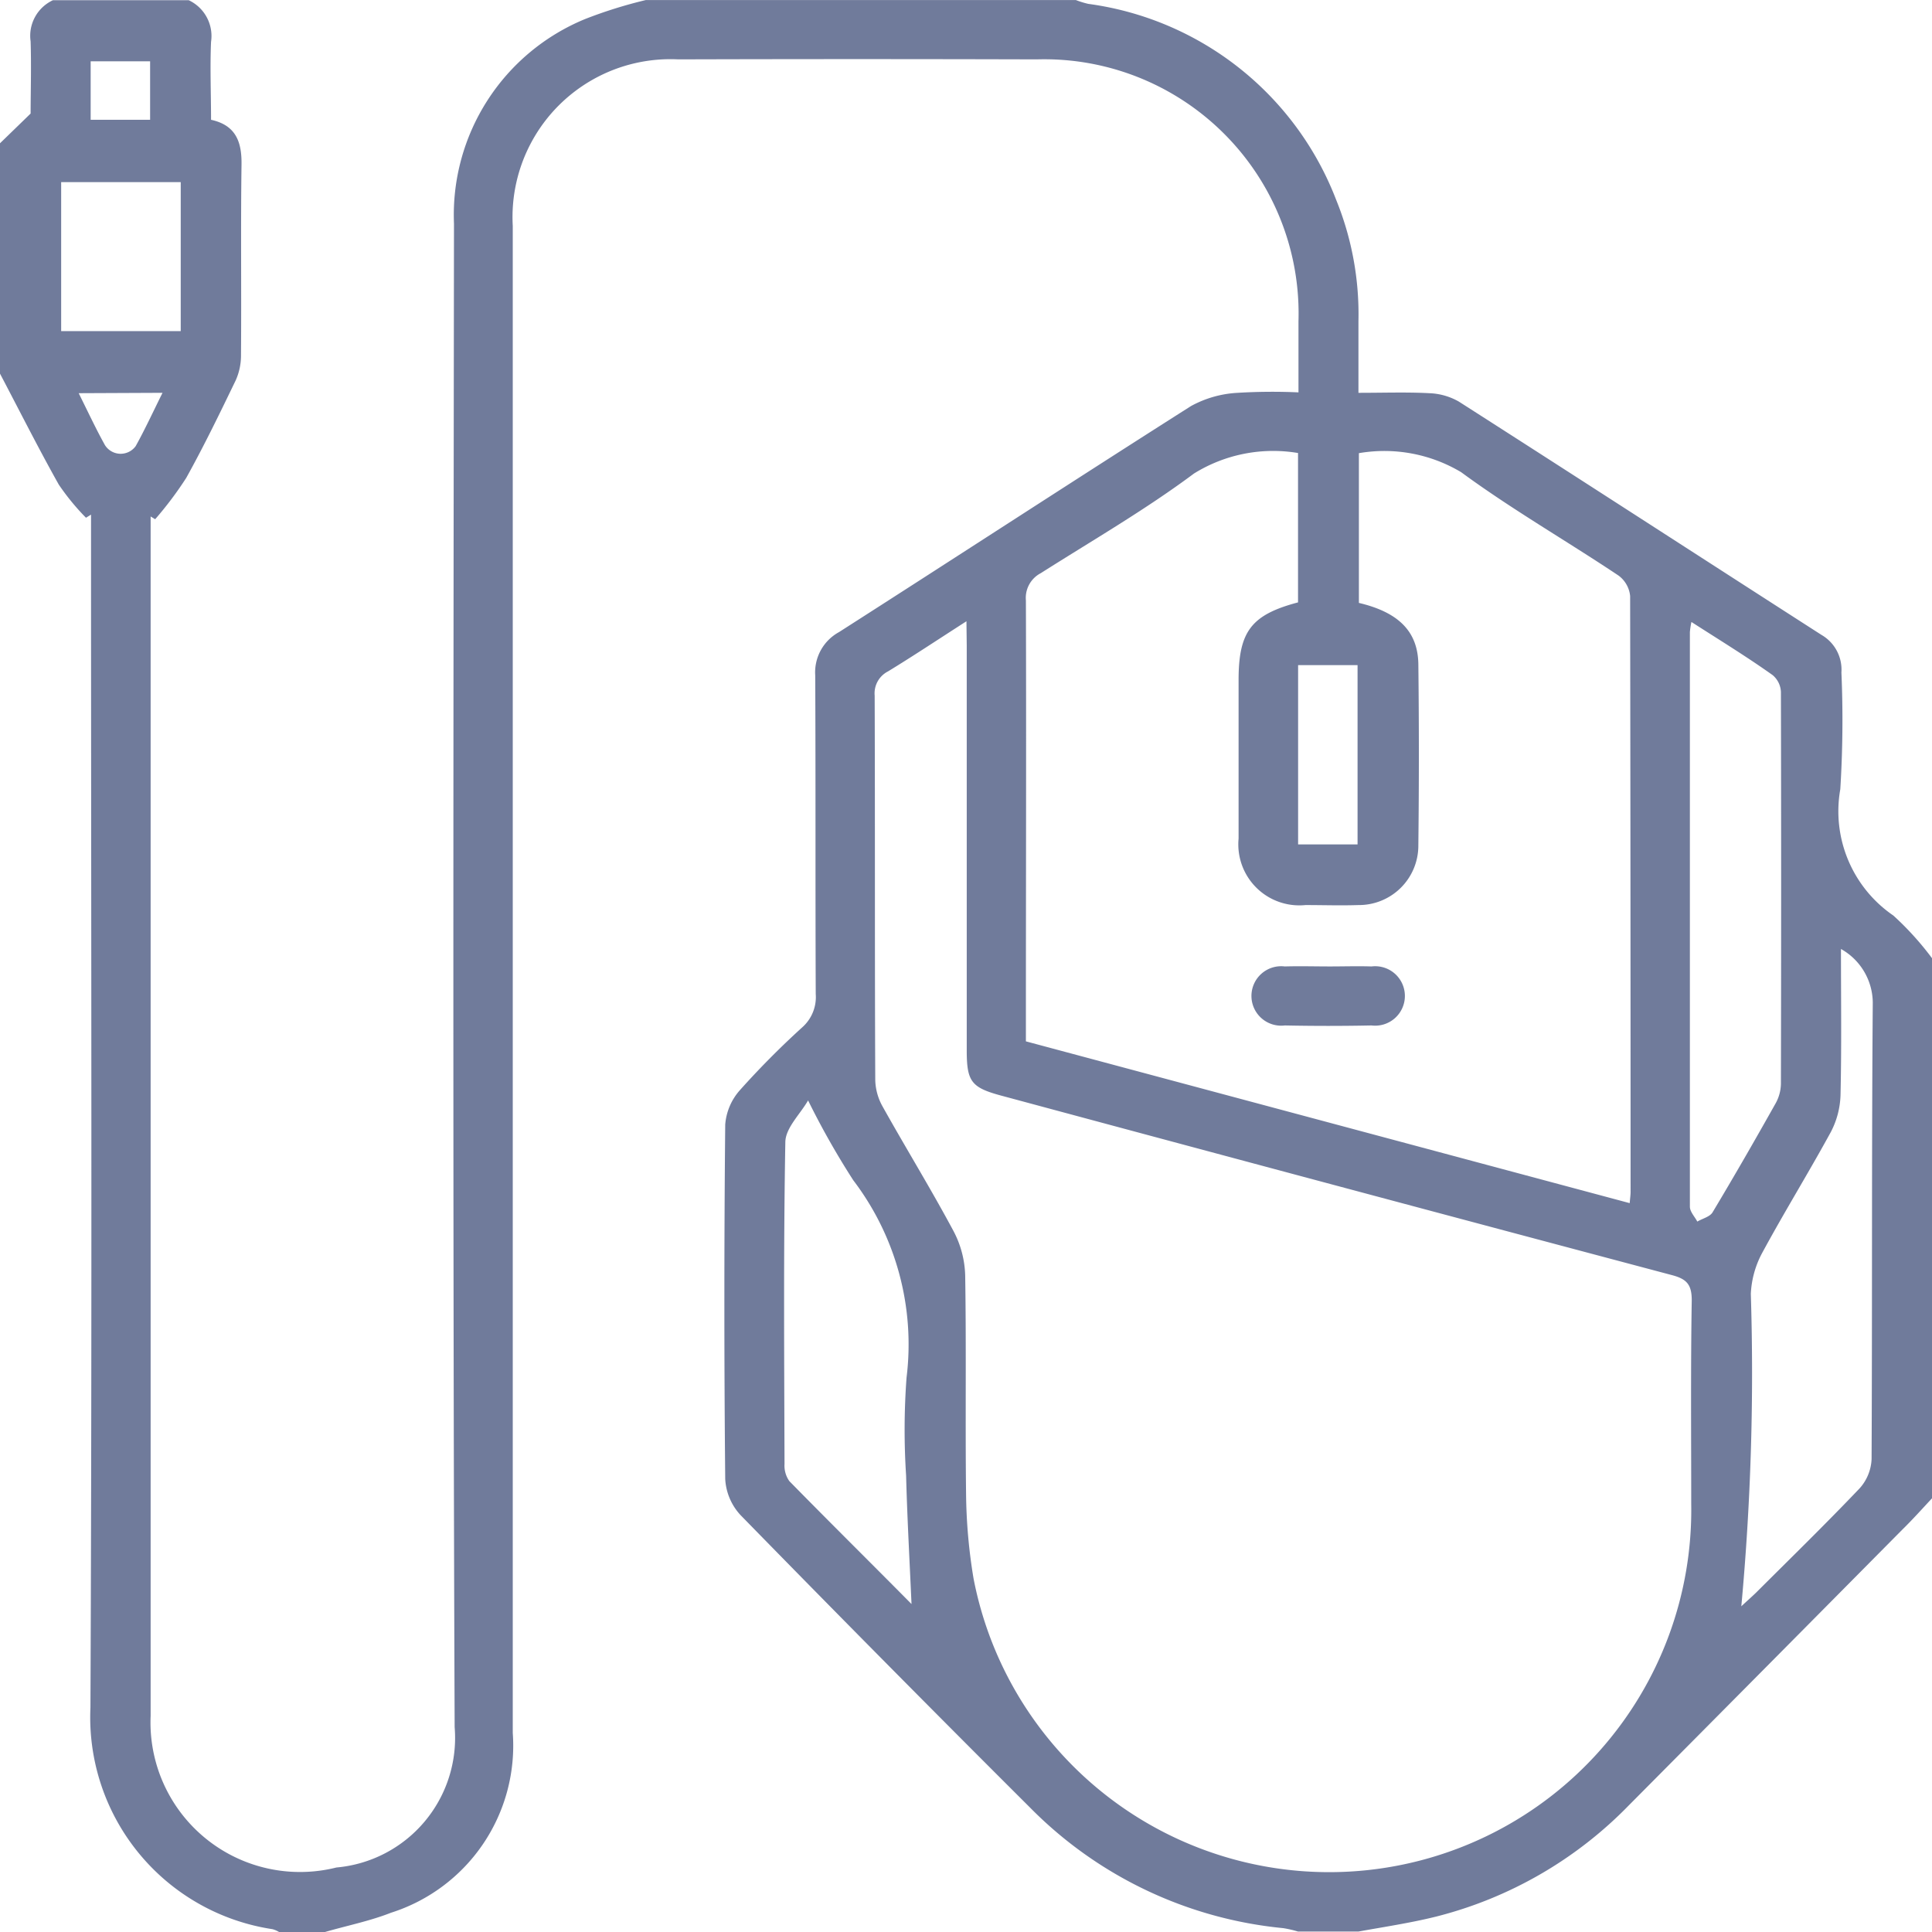<svg xmlns="http://www.w3.org/2000/svg" width="25.998" height="25.998" viewBox="0 0 25.998 25.998">
  <g id="Group_709" data-name="Group 709" transform="translate(-558 -98.66)">
    <path id="Path_1910" data-name="Path 1910" d="M558,103.688v-3.1l.412-.4c0-.284.011-.628,0-.971a.528.528,0,0,1,.3-.554h1.828a.532.532,0,0,1,.3.56c-.015.346,0,.693,0,1.049.336.073.415.3.41.605-.012.854,0,1.709-.007,2.564a.815.815,0,0,1-.072.339c-.213.441-.427.883-.665,1.311a4.825,4.825,0,0,1-.418.556l-.061-.037v.2q0,7.971,0,15.941a2.012,2.012,0,0,0,2.5,2.039,1.751,1.751,0,0,0,1.591-1.889c-.026-6.744-.017-13.488-.009-20.231a2.85,2.85,0,0,1,1.765-2.754,6.169,6.169,0,0,1,.815-.255h5.789a1.275,1.275,0,0,0,.166.051,4.17,4.17,0,0,1,3.336,2.637,4.087,4.087,0,0,1,.3,1.633c0,.317,0,.634,0,.964.344,0,.648-.011.951.005a.861.861,0,0,1,.4.113c1.629,1.042,3.252,2.094,4.879,3.139a.54.54,0,0,1,.269.506,14.944,14.944,0,0,1-.015,1.571,1.7,1.7,0,0,0,.714,1.7,4.038,4.038,0,0,1,.523.578v7.261c-.132.141-.26.285-.4.422q-1.839,1.857-3.681,3.711a5.5,5.5,0,0,1-2.6,1.5c-.343.085-.694.137-1.041.2h-.812a1.534,1.534,0,0,0-.2-.046,5.531,5.531,0,0,1-3.41-1.626q-1.959-1.953-3.892-3.932a.775.775,0,0,1-.206-.485q-.023-2.385,0-4.771a.788.788,0,0,1,.2-.465,11.458,11.458,0,0,1,.84-.846.543.543,0,0,0,.178-.445c-.006-1.43,0-2.86-.007-4.289a.617.617,0,0,1,.32-.581c1.581-1.011,3.153-2.036,4.737-3.042a1.46,1.46,0,0,1,.611-.177,7.837,7.837,0,0,1,.835-.007c0-.347,0-.651,0-.955a3.422,3.422,0,0,0-3.523-3.526q-2.411-.007-4.822,0A2.125,2.125,0,0,0,564.9,101.7q0,10.14,0,20.279a2.359,2.359,0,0,1-1.639,2.42c-.287.113-.6.175-.894.261h-.609a.341.341,0,0,0-.091-.04,2.883,2.883,0,0,1-2.45-2.982c.023-5.242.008-10.484.008-15.726v-.327l-.068.042a3.175,3.175,0,0,1-.366-.446C558.515,104.689,558.262,104.186,558,103.688Zm13.005,3.332c-.388.249-.718.469-1.056.675a.331.331,0,0,0-.179.325c.006,1.726,0,3.451.008,5.177a.766.766,0,0,0,.1.355c.313.56.65,1.108.953,1.674a1.352,1.352,0,0,1,.157.595c.016.981,0,1.962.012,2.944a7.3,7.3,0,0,0,.1,1.133,4.873,4.873,0,0,0,9.658-1c0-.914-.008-1.827.007-2.741,0-.214-.07-.286-.265-.338q-4.516-1.2-9.028-2.416c-.4-.108-.462-.189-.463-.6q0-2.728,0-5.456Zm8.925,7.83c.007-.082.012-.115.012-.148q0-4.011-.006-8.021a.389.389,0,0,0-.155-.275c-.7-.468-1.439-.892-2.119-1.392a2.016,2.016,0,0,0-1.376-.256v2.015c.532.126.792.382.8.821q.014,1.218,0,2.437a.8.8,0,0,1-.808.808c-.237.008-.474,0-.711,0a.821.821,0,0,1-.9-.894c0-.711,0-1.422,0-2.132,0-.656.17-.88.8-1.047v-2.01a2.019,2.019,0,0,0-1.4.276c-.656.489-1.368.9-2.062,1.341a.375.375,0,0,0-.2.367c.006,1.9,0,3.791,0,5.686v.247Zm1.5,5.427c.078-.073.14-.127.2-.185.467-.466.94-.927,1.395-1.405a.628.628,0,0,0,.16-.392c.01-2.048,0-4.1.016-6.143a.835.835,0,0,0-.428-.722c0,.687.009,1.327-.006,1.966a1.14,1.14,0,0,1-.132.5c-.3.549-.629,1.081-.926,1.631a1.286,1.286,0,0,0-.149.544A34.118,34.118,0,0,1,581.432,120.276Zm-.67-13.245a1.2,1.2,0,0,0-.02.133q0,3.867,0,7.733c0,.067.064.133.1.2.07-.041.169-.064.205-.124.291-.485.573-.976.85-1.469a.56.56,0,0,0,.07-.261q.006-2.637,0-5.274a.313.313,0,0,0-.111-.225C581.51,107.5,581.152,107.281,580.763,107.031Zm-10.494,13.216c-.026-.59-.058-1.161-.073-1.732a9.543,9.543,0,0,1,.006-1.318,3.649,3.649,0,0,0-.717-2.656,10.8,10.8,0,0,1-.608-1.074c-.106.184-.3.367-.306.555-.026,1.445-.015,2.891-.011,4.337a.359.359,0,0,0,.065.231C569.171,119.151,569.727,119.7,570.268,120.247Zm-9.834-19.137h-1.609v2.005h1.609Zm15.036,8.912h.8v-2.413h-.8Zm-16.248-9.751h.8v-.787h-.8Zm-.161,3.679c.128.257.234.485.354.7a.25.25,0,0,0,.413.012c.125-.225.233-.46.361-.717Z" fill="#707b9b"/>
    <path id="Path_1911" data-name="Path 1911" d="M891.205,354.725c.186,0,.372-.006.558,0a.4.4,0,1,1,0,.794q-.583.012-1.167,0a.4.4,0,1,1,0-.794C890.8,354.719,891,354.725,891.205,354.725Z" transform="translate(-315.307 -243.06)" fill="#707b9b"/>
  </g>
</svg>
